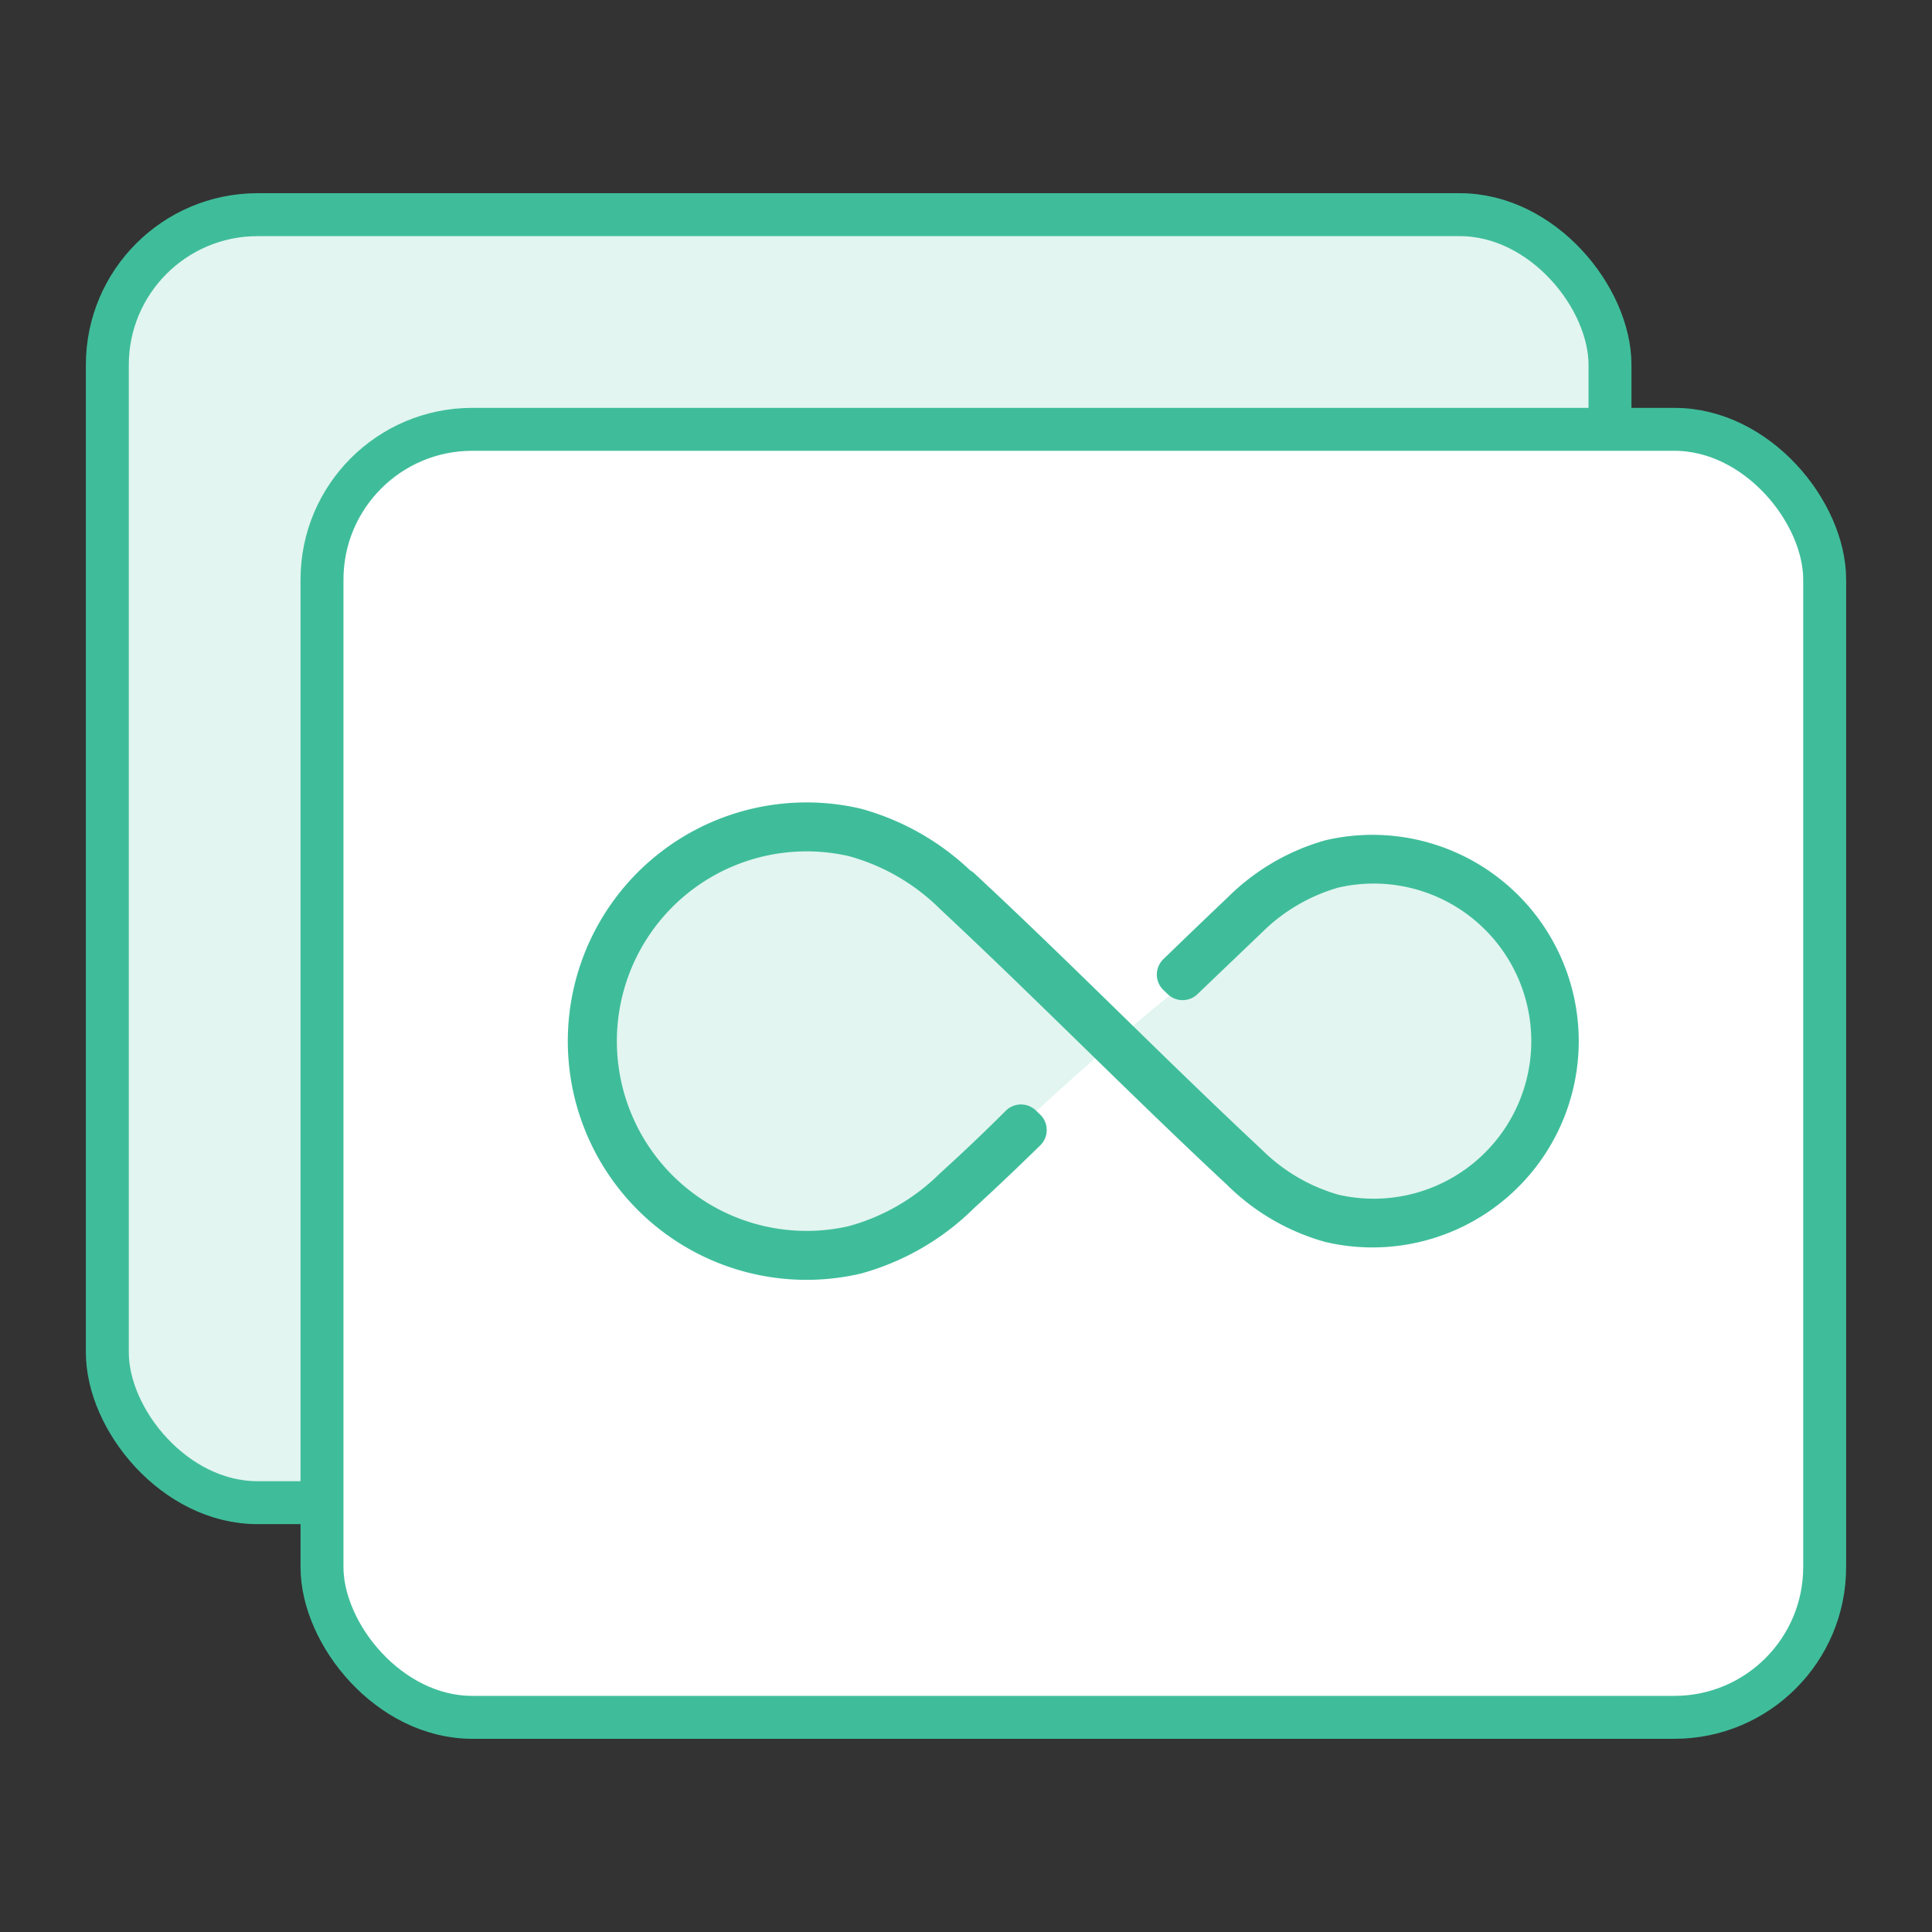 <svg xmlns="http://www.w3.org/2000/svg" viewBox="0 0 90 90"><rect x="0" y="0" width="90" height="90" fill="#333333" stroke="none"/><rect x="5" y="10" width="70" height="60" rx="7" ry="7" fill="#e2f5f0" stroke="#3fbd9a" stroke-linecap="round" stroke-linejoin="round" stroke-width="2"/><rect x="15" y="20" width="70" height="60" rx="7" ry="7" fill="#fff" stroke="#3fbd9a" stroke-linecap="round" stroke-linejoin="round" stroke-width="2"/><path d="M47.4,52.58S37.23,62.76,31.63,56.16c-4.88-5.76-5.13-11.09-1.41-14.81s11.53-3.87,15.92,1.19,10,10.79,12.49,12.35,11.83,2.75,13.62-5.36-5.13-9.3-7.59-9.67c-.69-.1-2.27,1-4.39,2.29C54.93,45.42,47.4,52.58,47.4,52.58Z" fill="#e2f5f0" fill-rule="evenodd"/><path d="M44.66,41.42a11,11,0,0,0-4.81-2.78,10.12,10.12,0,1,0,0,19.72,11,11,0,0,0,4.81-2.78q1.58-1.45,3.1-2.94l-.2-.19c-1,1-2.05,2-3.08,2.93a10.65,10.65,0,0,1-4.7,2.71,9.84,9.84,0,1,1,0-19.18,10.65,10.65,0,0,1,4.7,2.71c4.52,4.22,8.85,8.64,13.38,12.86A9.48,9.48,0,0,0,62,56.89a8.61,8.61,0,1,0,0-16.78,9.48,9.48,0,0,0-4.11,2.41c-1,.95-2,1.91-3,2.88l.2.19,3-2.87a9.3,9.3,0,0,1,4-2.34,8.34,8.34,0,1,1,0,16.24,9.3,9.3,0,0,1-4-2.34c-4.52-4.22-8.85-8.65-13.38-12.86Z" fill="#3fbd9a" stroke="#3fbd9a" stroke-linecap="round" stroke-linejoin="round" stroke-width="2" fill-rule="evenodd"/></svg>